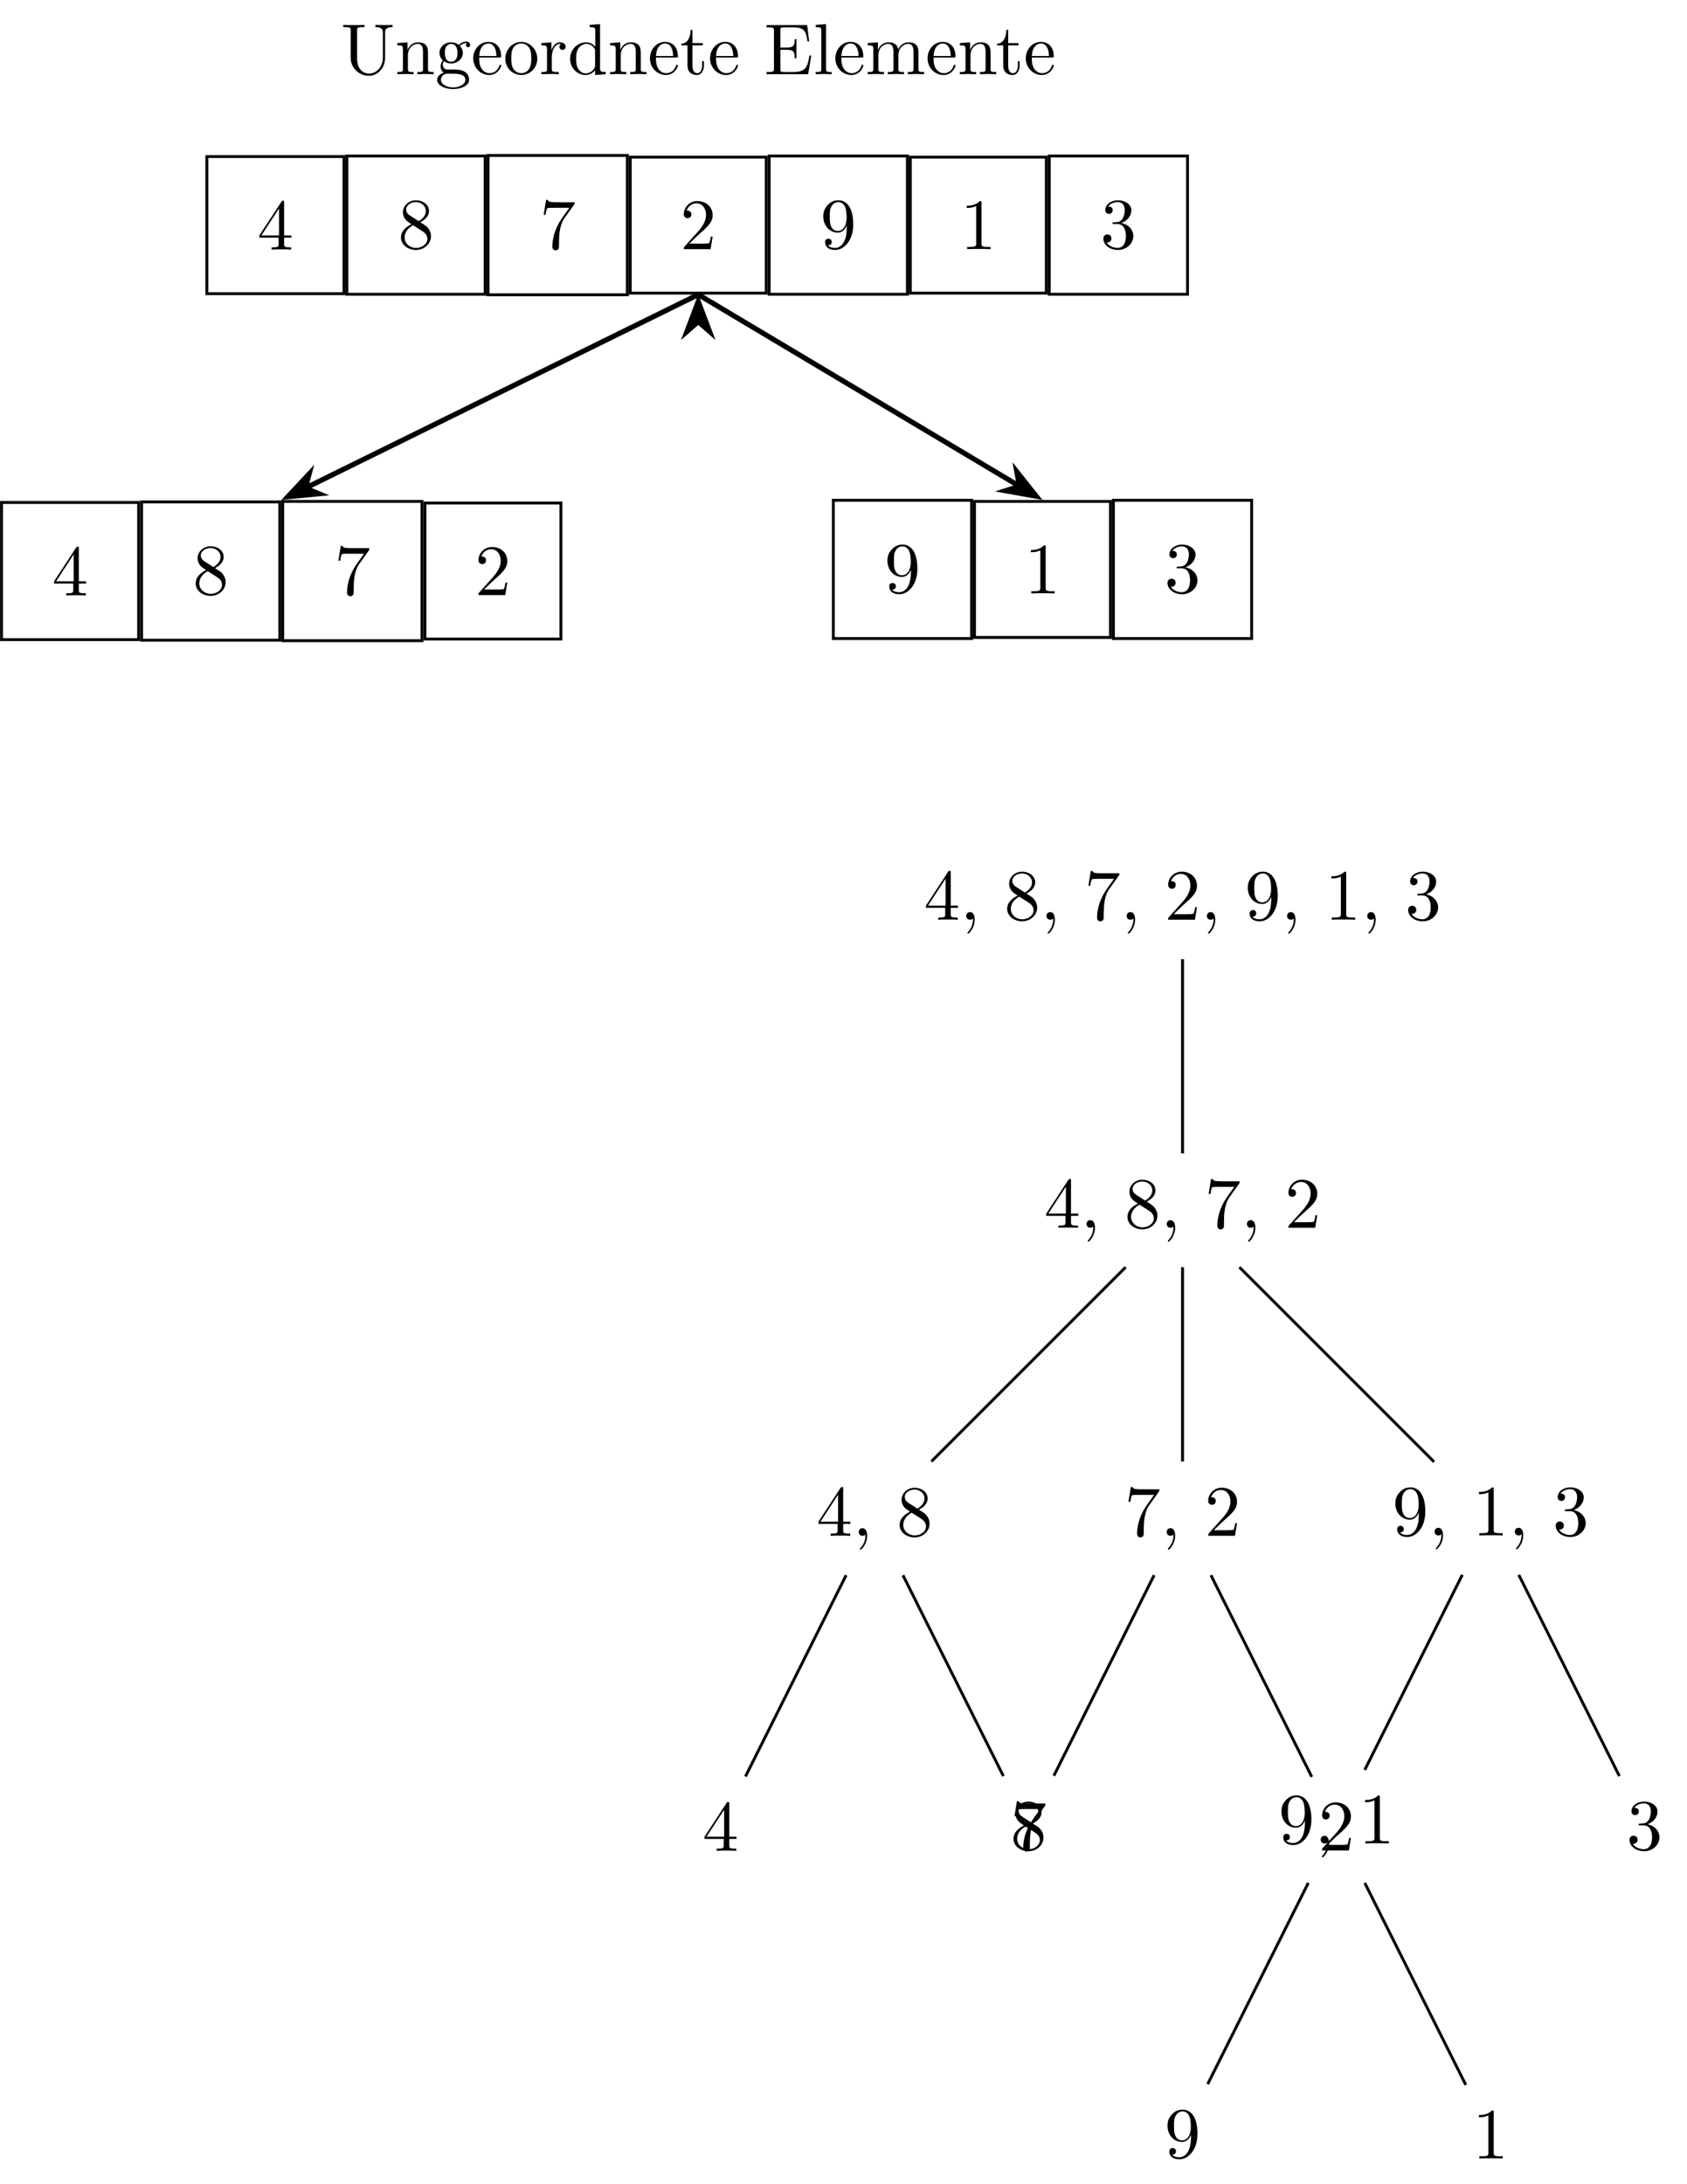 <?xml version='1.0' encoding='UTF-8'?>
<!-- This file was generated by dvisvgm 2.11.1 -->
<svg version='1.1' xmlns='http://www.w3.org/2000/svg' xmlns:xlink='http://www.w3.org/1999/xlink' width='232.832pt' height='301.359pt' viewBox='-72 -72 232.832 301.359'>
<defs>
<path id='g0-45' d='M2.022-.01C2.022-.648 1.783-1.056 1.385-1.056C1.036-1.056 .857-.787 .857-.528S1.026 0 1.385 0C1.534 0 1.674-.06 1.783-.159C1.803 .628 1.524 1.235 1.086 1.704C1.026 1.763 1.016 1.773 1.016 1.813C1.016 1.883 1.066 1.923 1.116 1.923C1.235 1.923 2.022 1.136 2.022-.01Z'/>
<path id='g0-47' d='M5.25 0V-.309C4.553-.309 4.473-.379 4.473-.867V-6.914L3.039-6.804V-6.496C3.736-6.496 3.816-6.426 3.816-5.938V-3.786C3.527-4.144 3.098-4.403 2.56-4.403C1.385-4.403 .339-3.427 .339-2.142C.339-.877 1.315 .11 2.451 .11C3.088 .11 3.537-.229 3.786-.548V.11L5.25 0ZM3.786-1.176C3.786-.996 3.786-.976 3.676-.807C3.377-.329 2.929-.11 2.501-.11C2.052-.11 1.694-.369 1.455-.747C1.196-1.156 1.166-1.724 1.166-2.132C1.166-2.501 1.186-3.098 1.474-3.547C1.684-3.856 2.062-4.184 2.6-4.184C2.949-4.184 3.367-4.035 3.676-3.587C3.786-3.417 3.786-3.397 3.786-3.218V-1.176Z'/>
<path id='g0-49' d='M6.496-2.57H6.247C5.998-1.036 5.768-.309 4.055-.309H2.73C2.262-.309 2.242-.379 2.242-.707V-3.367H3.138C4.105-3.367 4.214-3.049 4.214-2.202H4.463V-4.842H4.214C4.214-3.985 4.105-3.676 3.138-3.676H2.242V-6.067C2.242-6.396 2.262-6.466 2.73-6.466H4.015C5.539-6.466 5.808-5.918 5.968-4.533H6.217L5.938-6.775H.329V-6.466H.568C1.335-6.466 1.355-6.356 1.355-5.998V-.777C1.355-.418 1.335-.309 .568-.309H.329V0H6.077L6.496-2.57Z'/>
<path id='g0-50' d='M4.134-1.186C4.134-1.285 4.055-1.305 4.005-1.305C3.915-1.305 3.895-1.245 3.875-1.166C3.527-.139 2.63-.139 2.531-.139C2.032-.139 1.634-.438 1.405-.807C1.106-1.285 1.106-1.943 1.106-2.301H3.885C4.105-2.301 4.134-2.301 4.134-2.511C4.134-3.497 3.597-4.463 2.351-4.463C1.196-4.463 .279-3.437 .279-2.192C.279-.857 1.325 .11 2.471 .11C3.686 .11 4.134-.996 4.134-1.186ZM3.477-2.511H1.116C1.176-3.995 2.012-4.244 2.351-4.244C3.377-4.244 3.477-2.899 3.477-2.511Z'/>
<path id='g0-51' d='M4.553-1.674C4.553-2.032 4.443-2.481 4.065-2.899C3.875-3.108 3.716-3.208 3.078-3.606C3.796-3.975 4.284-4.493 4.284-5.151C4.284-6.067 3.397-6.635 2.491-6.635C1.494-6.635 .687-5.898 .687-4.971C.687-4.792 .707-4.344 1.126-3.875C1.235-3.756 1.604-3.507 1.853-3.337C1.275-3.049 .418-2.491 .418-1.504C.418-.448 1.435 .219 2.481 .219C3.606 .219 4.553-.608 4.553-1.674ZM3.846-5.151C3.846-4.583 3.457-4.105 2.859-3.756L1.624-4.553C1.166-4.852 1.126-5.191 1.126-5.36C1.126-5.968 1.773-6.386 2.481-6.386C3.208-6.386 3.846-5.868 3.846-5.151ZM4.055-1.315C4.055-.578 3.308-.06 2.491-.06C1.634-.06 .917-.677 .917-1.504C.917-2.082 1.235-2.72 2.082-3.188L3.308-2.411C3.587-2.222 4.055-1.923 4.055-1.315Z'/>
<path id='g0-57' d='M4.692-1.644V-1.953H3.696V-6.486C3.696-6.685 3.696-6.745 3.537-6.745C3.447-6.745 3.417-6.745 3.337-6.625L.279-1.953V-1.644H2.929V-.777C2.929-.418 2.909-.309 2.172-.309H1.963V0C2.371-.03 2.889-.03 3.308-.03S4.254-.03 4.663 0V-.309H4.453C3.716-.309 3.696-.418 3.696-.777V-1.644H4.692ZM2.989-1.953H.558L2.989-5.669V-1.953Z'/>
<path id='g0-59' d='M4.832-4.025C4.832-4.194 4.712-4.513 4.324-4.513C4.125-4.513 3.686-4.453 3.268-4.045C2.849-4.374 2.431-4.403 2.212-4.403C1.285-4.403 .598-3.716 .598-2.949C.598-2.511 .817-2.132 1.066-1.923C.936-1.773 .757-1.445 .757-1.096C.757-.787 .887-.408 1.196-.209C.598-.04 .279 .389 .279 .787C.279 1.504 1.265 2.052 2.481 2.052C3.656 2.052 4.692 1.544 4.692 .767C4.692 .418 4.553-.09 4.045-.369C3.517-.648 2.939-.648 2.331-.648C2.082-.648 1.654-.648 1.584-.658C1.265-.697 1.056-1.006 1.056-1.325C1.056-1.365 1.056-1.594 1.225-1.793C1.614-1.514 2.022-1.484 2.212-1.484C3.138-1.484 3.826-2.172 3.826-2.939C3.826-3.308 3.666-3.676 3.417-3.905C3.776-4.244 4.134-4.294 4.314-4.294C4.314-4.294 4.384-4.294 4.413-4.284C4.304-4.244 4.254-4.134 4.254-4.015C4.254-3.846 4.384-3.726 4.543-3.726C4.643-3.726 4.832-3.796 4.832-4.025ZM3.078-2.949C3.078-2.68 3.068-2.361 2.919-2.112C2.839-1.993 2.61-1.714 2.212-1.714C1.345-1.714 1.345-2.71 1.345-2.939C1.345-3.208 1.355-3.527 1.504-3.776C1.584-3.895 1.813-4.174 2.212-4.174C3.078-4.174 3.078-3.178 3.078-2.949ZM4.174 .787C4.174 1.325 3.467 1.823 2.491 1.823C1.484 1.823 .797 1.315 .797 .787C.797 .329 1.176-.04 1.614-.07H2.202C3.059-.07 4.174-.07 4.174 .787Z'/>
<path id='g0-72' d='M2.54 0V-.309C1.873-.309 1.763-.309 1.763-.757V-6.914L.329-6.804V-6.496C1.026-6.496 1.106-6.426 1.106-5.938V-.757C1.106-.309 .996-.309 .329-.309V0L1.435-.03L2.54 0Z'/>
<path id='g0-75' d='M8.1 0V-.309C7.582-.309 7.333-.309 7.323-.608V-2.511C7.323-3.367 7.323-3.676 7.014-4.035C6.874-4.204 6.545-4.403 5.968-4.403C5.131-4.403 4.692-3.806 4.523-3.427C4.384-4.294 3.646-4.403 3.198-4.403C2.471-4.403 2.002-3.975 1.724-3.357V-4.403L.319-4.294V-3.985C1.016-3.985 1.096-3.915 1.096-3.427V-.757C1.096-.309 .986-.309 .319-.309V0L1.445-.03L2.56 0V-.309C1.893-.309 1.783-.309 1.783-.757V-2.59C1.783-3.626 2.491-4.184 3.128-4.184C3.756-4.184 3.866-3.646 3.866-3.078V-.757C3.866-.309 3.756-.309 3.088-.309V0L4.214-.03L5.33 0V-.309C4.663-.309 4.553-.309 4.553-.757V-2.59C4.553-3.626 5.26-4.184 5.898-4.184C6.526-4.184 6.635-3.646 6.635-3.078V-.757C6.635-.309 6.526-.309 5.858-.309V0L6.984-.03L8.1 0Z'/>
<path id='g0-77' d='M5.33 0V-.309C4.812-.309 4.563-.309 4.553-.608V-2.511C4.553-3.367 4.553-3.676 4.244-4.035C4.105-4.204 3.776-4.403 3.198-4.403C2.471-4.403 2.002-3.975 1.724-3.357V-4.403L.319-4.294V-3.985C1.016-3.985 1.096-3.915 1.096-3.427V-.757C1.096-.309 .986-.309 .319-.309V0L1.445-.03L2.56 0V-.309C1.893-.309 1.783-.309 1.783-.757V-2.59C1.783-3.626 2.491-4.184 3.128-4.184C3.756-4.184 3.866-3.646 3.866-3.078V-.757C3.866-.309 3.756-.309 3.088-.309V0L4.214-.03L5.33 0Z'/>
<path id='g0-78' d='M4.553-3.278C4.553-5.958 3.407-6.635 2.521-6.635C1.973-6.635 1.484-6.456 1.056-6.007C.648-5.559 .418-5.141 .418-4.394C.418-3.148 1.295-2.172 2.411-2.172C3.019-2.172 3.427-2.59 3.656-3.168V-2.849C3.656-.518 2.62-.06 2.042-.06C1.873-.06 1.335-.08 1.066-.418C1.504-.418 1.584-.707 1.584-.877C1.584-1.186 1.345-1.335 1.126-1.335C.966-1.335 .667-1.245 .667-.857C.667-.189 1.205 .219 2.052 .219C3.337 .219 4.553-1.136 4.553-3.278ZM3.636-4.194C3.636-3.367 3.298-2.401 2.421-2.401C2.262-2.401 1.803-2.401 1.494-3.029C1.315-3.397 1.315-3.895 1.315-4.384C1.315-4.922 1.315-5.39 1.524-5.758C1.793-6.257 2.172-6.386 2.521-6.386C2.979-6.386 3.308-6.047 3.477-5.599C3.597-5.28 3.636-4.653 3.636-4.194Z'/>
<path id='g0-81' d='M4.692-2.132C4.692-3.407 3.696-4.463 2.491-4.463C1.245-4.463 .279-3.377 .279-2.132C.279-.847 1.315 .11 2.481 .11C3.686 .11 4.692-.867 4.692-2.132ZM3.866-2.212C3.866-1.853 3.866-1.315 3.646-.877C3.427-.428 2.989-.139 2.491-.139C2.062-.139 1.624-.349 1.355-.807C1.106-1.245 1.106-1.853 1.106-2.212C1.106-2.6 1.106-3.138 1.345-3.577C1.614-4.035 2.082-4.244 2.481-4.244C2.919-4.244 3.347-4.025 3.606-3.597S3.866-2.59 3.866-2.212Z'/>
<path id='g0-82' d='M4.174 0V-.309H3.856C2.959-.309 2.929-.418 2.929-.787V-6.376C2.929-6.615 2.929-6.635 2.7-6.635C2.082-5.998 1.205-5.998 .887-5.998V-5.689C1.086-5.689 1.674-5.689 2.192-5.948V-.787C2.192-.428 2.162-.309 1.265-.309H.946V0C1.295-.03 2.162-.03 2.56-.03S3.826-.03 4.174 0Z'/>
<path id='g0-96' d='M3.626-3.796C3.626-4.115 3.318-4.403 2.889-4.403C2.162-4.403 1.803-3.736 1.664-3.308V-4.403L.279-4.294V-3.985C.976-3.985 1.056-3.915 1.056-3.427V-.757C1.056-.309 .946-.309 .279-.309V0L1.415-.03C1.813-.03 2.281-.03 2.68 0V-.309H2.471C1.733-.309 1.714-.418 1.714-.777V-2.311C1.714-3.298 2.132-4.184 2.889-4.184C2.959-4.184 2.979-4.184 2.999-4.174C2.969-4.164 2.77-4.045 2.77-3.786C2.77-3.507 2.979-3.357 3.198-3.357C3.377-3.357 3.626-3.477 3.626-3.796Z'/>
<path id='g0-100' d='M4.832-6.416H2.411C1.196-6.416 1.176-6.545 1.136-6.735H.887L.558-4.682H.807C.837-4.842 .927-5.469 1.056-5.589C1.126-5.649 1.903-5.649 2.032-5.649H4.095L2.979-4.075C2.082-2.73 1.753-1.345 1.753-.329C1.753-.229 1.753 .219 2.212 .219S2.67-.229 2.67-.329V-.837C2.67-1.385 2.7-1.933 2.78-2.471C2.819-2.7 2.959-3.557 3.397-4.174L4.742-6.067C4.832-6.187 4.832-6.207 4.832-6.416Z'/>
<path id='g0-105' d='M3.308-1.235V-1.803H3.059V-1.255C3.059-.518 2.76-.139 2.391-.139C1.724-.139 1.724-1.046 1.724-1.215V-3.985H3.148V-4.294H1.724V-6.127H1.474C1.465-5.31 1.166-4.244 .189-4.204V-3.985H1.036V-1.235C1.036-.01 1.963 .11 2.321 .11C3.029 .11 3.308-.598 3.308-1.235Z'/>
<path id='g0-106' d='M4.553-1.704C4.553-2.521 3.925-3.298 2.889-3.507C3.706-3.776 4.284-4.473 4.284-5.26C4.284-6.077 3.407-6.635 2.451-6.635C1.445-6.635 .687-6.037 .687-5.28C.687-4.951 .907-4.762 1.196-4.762C1.504-4.762 1.704-4.981 1.704-5.27C1.704-5.768 1.235-5.768 1.086-5.768C1.395-6.257 2.052-6.386 2.411-6.386C2.819-6.386 3.367-6.167 3.367-5.27C3.367-5.151 3.347-4.573 3.088-4.134C2.79-3.656 2.451-3.626 2.202-3.616C2.122-3.606 1.883-3.587 1.813-3.587C1.733-3.577 1.664-3.567 1.664-3.467C1.664-3.357 1.733-3.357 1.903-3.357H2.341C3.158-3.357 3.527-2.68 3.527-1.704C3.527-.349 2.839-.06 2.401-.06C1.973-.06 1.225-.229 .877-.817C1.225-.767 1.534-.986 1.534-1.365C1.534-1.724 1.265-1.923 .976-1.923C.737-1.923 .418-1.783 .418-1.345C.418-.438 1.345 .219 2.431 .219C3.646 .219 4.553-.687 4.553-1.704Z'/>
<path id='g0-107' d='M4.473-1.733H4.224C4.174-1.435 4.105-.996 4.005-.847C3.935-.767 3.278-.767 3.059-.767H1.265L2.321-1.793C3.875-3.168 4.473-3.706 4.473-4.702C4.473-5.838 3.577-6.635 2.361-6.635C1.235-6.635 .498-5.719 .498-4.832C.498-4.274 .996-4.274 1.026-4.274C1.196-4.274 1.544-4.394 1.544-4.802C1.544-5.061 1.365-5.32 1.016-5.32C.936-5.32 .917-5.32 .887-5.31C1.116-5.958 1.654-6.326 2.232-6.326C3.138-6.326 3.567-5.519 3.567-4.702C3.567-3.905 3.068-3.118 2.521-2.501L.608-.369C.498-.259 .498-.239 .498 0H4.194L4.473-1.733Z'/>
<path id='g0-108' d='M7.133-6.496V-6.804L5.958-6.775L4.772-6.804V-6.496C5.798-6.496 5.798-6.027 5.798-5.758V-2.301C5.798-.887 4.832-.09 3.885-.09C3.417-.09 2.242-.339 2.242-2.232V-6.027C2.242-6.386 2.262-6.496 3.029-6.496H3.268V-6.804C2.919-6.775 2.182-6.775 1.803-6.775S.677-6.775 .329-6.804V-6.496H.568C1.335-6.496 1.355-6.386 1.355-6.027V-2.271C1.355-.867 2.511 .219 3.866 .219C5.011 .219 5.908-.707 6.077-1.843C6.107-2.042 6.107-2.132 6.107-2.531V-5.719C6.107-6.047 6.107-6.496 7.133-6.496Z'/>
</defs>
<g id='page1'>
<g stroke-miterlimit='10' transform='translate(-33.99,-40.934)scale(0.996,-0.996)'>
<g fill='#000' stroke='#000'>
<g stroke-width='0.4'>
<path d='M 9.501 9.501 L -9.501 9.501 L -9.501 -9.501 L 9.501 -9.501 Z' fill='none'/>
<g transform='translate(-2.5,-3.385)'>
<g stroke='none' transform='scale(-1.004,1.004)translate(-33.99,-40.934)scale(-1,-1)'>
<g fill='#000'>
<g stroke='none'>
<use x='-33.99' y='-40.934' xlink:href='#g0-57'/>
</g>
</g>
</g>
</g>
<path d='M 29.063 9.579 L 9.905 9.579 L 9.905 -9.579 L 29.063 -9.579 Z' fill='none'/>
<g transform='translate(16.984,-3.22)'>
<g stroke='none' transform='scale(-1.004,1.004)translate(-33.99,-40.934)scale(-1,-1)'>
<g fill='#000'>
<g stroke='none'>
<use x='-33.99' y='-40.934' xlink:href='#g0-51'/>
</g>
</g>
</g>
</g>
<path d='M 48.767 9.65 L 29.467 9.65 L 29.467 -9.65 L 48.767 -9.65 Z' fill='none'/>
<g transform='translate(36.617,-3.27)'>
<g stroke='none' transform='scale(-1.004,1.004)translate(-33.99,-40.934)scale(-1,-1)'>
<g fill='#000'>
<g stroke='none'>
<use x='-33.99' y='-40.934' xlink:href='#g0-100'/>
</g>
</g>
</g>
</g>
<path d='M 68.017 9.424 L 49.17 9.424 L 49.17 -9.423 L 68.017 -9.423 Z' fill='none'/>
<g transform='translate(56.093,-3.33)'>
<g stroke='none' transform='scale(-1.004,1.004)translate(-33.99,-40.934)scale(-1,-1)'>
<g fill='#000'>
<g stroke='none'>
<use x='-33.99' y='-40.934' xlink:href='#g0-107'/>
</g>
</g>
</g>
</g>
<path d='M 87.578 9.579 L 68.42 9.579 L 68.42 -9.579 L 87.578 -9.579 Z' fill='none'/>
<g transform='translate(75.499,-3.22)'>
<g stroke='none' transform='scale(-1.004,1.004)translate(-33.99,-40.934)scale(-1,-1)'>
<g fill='#000'>
<g stroke='none'>
<use x='-33.99' y='-40.934' xlink:href='#g0-78'/>
</g>
</g>
</g>
</g>
<path d='M 106.828 9.424 L 87.982 9.424 L 87.982 -9.423 L 106.828 -9.423 Z' fill='none'/>
<g transform='translate(94.905,-3.33)'>
<g stroke='none' transform='scale(-1.004,1.004)translate(-33.99,-40.934)scale(-1,-1)'>
<g fill='#000'>
<g stroke='none'>
<use x='-33.99' y='-40.934' xlink:href='#g0-82'/>
</g>
</g>
</g>
</g>
<path d='M 126.39 9.579 L 107.232 9.579 L 107.232 -9.579 L 126.39 -9.579 Z' fill='none'/>
<g transform='translate(114.311,-3.22)'>
<g stroke='none' transform='scale(-1.004,1.004)translate(-33.99,-40.934)scale(-1,-1)'>
<g fill='#000'>
<g stroke='none'>
<use x='-33.99' y='-40.934' xlink:href='#g0-106'/>
</g>
</g>
</g>
</g>
<g transform='translate(9.069,20.909)'>
<g stroke='none' transform='scale(-1.004,1.004)translate(-33.99,-40.934)scale(-1,-1)'>
<g fill='#000'>
<g stroke='none'>
<use x='-33.99' y='-40.934' xlink:href='#g0-108'/>
<use x='-26.518' y='-40.934' xlink:href='#g0-77'/>
<use x='-20.979' y='-40.934' xlink:href='#g0-59'/>
<use x='-15.998' y='-40.934' xlink:href='#g0-50'/>
<use x='-11.574' y='-40.934' xlink:href='#g0-81'/>
<use x='-6.593' y='-40.934' xlink:href='#g0-96'/>
<use x='-2.688' y='-40.934' xlink:href='#g0-47'/>
<use x='2.851' y='-40.934' xlink:href='#g0-77'/>
<use x='8.391' y='-40.934' xlink:href='#g0-50'/>
<use x='12.814' y='-40.934' xlink:href='#g0-105'/>
<use x='16.69' y='-40.934' xlink:href='#g0-50'/>
<use x='24.431' y='-40.934' xlink:href='#g0-49'/>
<use x='31.215' y='-40.934' xlink:href='#g0-72'/>
<use x='33.985' y='-40.934' xlink:href='#g0-50'/>
<use x='38.408' y='-40.934' xlink:href='#g0-75'/>
<use x='46.707' y='-40.934' xlink:href='#g0-50'/>
<use x='51.13' y='-40.934' xlink:href='#g0-77'/>
<use x='56.391' y='-40.934' xlink:href='#g0-105'/>
<use x='60.266' y='-40.934' xlink:href='#g0-50'/>
</g>
</g>
</g>
</g>
<path d='M 20.316 -38.277 L 1.016 -38.277 L 1.016 -57.577 L 20.316 -57.577 Z' fill='none'/>
<g transform='translate(8.166,-51.197)'>
<g stroke='none' transform='scale(-1.004,1.004)translate(-33.99,-40.934)scale(-1,-1)'>
<g fill='#000'>
<g stroke='none'>
<use x='-33.99' y='-40.934' xlink:href='#g0-100'/>
</g>
</g>
</g>
</g>
<path d='M 0.612 -38.348 L -18.546 -38.348 L -18.546 -57.506 L 0.612 -57.506 Z' fill='none'/>
<g transform='translate(-11.467,-51.147)'>
<g stroke='none' transform='scale(-1.004,1.004)translate(-33.99,-40.934)scale(-1,-1)'>
<g fill='#000'>
<g stroke='none'>
<use x='-33.99' y='-40.934' xlink:href='#g0-51'/>
</g>
</g>
</g>
</g>
<path d='M -18.95 -38.426 L -37.952 -38.426 L -37.952 -57.428 L -18.95 -57.428 Z' fill='none'/>
<g transform='translate(-30.951,-51.312)'>
<g stroke='none' transform='scale(-1.004,1.004)translate(-33.99,-40.934)scale(-1,-1)'>
<g fill='#000'>
<g stroke='none'>
<use x='-33.99' y='-40.934' xlink:href='#g0-57'/>
</g>
</g>
</g>
</g>
<path d='M 39.566 -38.503 L 20.719 -38.503 L 20.719 -57.35 L 39.566 -57.35 Z' fill='none'/>
<g transform='translate(27.642,-51.257)'>
<g stroke='none' transform='scale(-1.004,1.004)translate(-33.99,-40.934)scale(-1,-1)'>
<g fill='#000'>
<g stroke='none'>
<use x='-33.99' y='-40.934' xlink:href='#g0-107'/>
</g>
</g>
</g>
</g>
<path d='M 115.718 -38.278 L 96.871 -38.278 L 96.871 -57.124 L 115.718 -57.124 Z' fill='none'/>
<g transform='translate(103.795,-51.031)'>
<g stroke='none' transform='scale(-1.004,1.004)translate(-33.99,-40.934)scale(-1,-1)'>
<g fill='#000'>
<g stroke='none'>
<use x='-33.99' y='-40.934' xlink:href='#g0-82'/>
</g>
</g>
</g>
</g>
<path d='M 96.467 -38.122 L 77.31 -38.122 L 77.31 -57.28 L 96.467 -57.28 Z' fill='none'/>
<g transform='translate(84.388,-50.921)'>
<g stroke='none' transform='scale(-1.004,1.004)translate(-33.99,-40.934)scale(-1,-1)'>
<g fill='#000'>
<g stroke='none'>
<use x='-33.99' y='-40.934' xlink:href='#g0-78'/>
</g>
</g>
</g>
</g>
<path d='M 135.279 -38.122 L 116.121 -38.122 L 116.121 -57.28 L 135.279 -57.28 Z' fill='none'/>
<g transform='translate(123.2,-50.921)'>
<g stroke='none' transform='scale(-1.004,1.004)translate(-33.99,-40.934)scale(-1,-1)'>
<g fill='#000'>
<g stroke='none'>
<use x='-33.99' y='-40.934' xlink:href='#g0-106'/>
</g>
</g>
</g>
</g>
<g stroke-width='0.711'>
<path d='M 58.594 -9.624' fill='none'/>
<g transform='matrix(0.0,1.0,-1.0,0.0,58.594,-15.825)'>
<g stroke-dasharray='none' stroke-dashoffset='0.0'>
 <g stroke-linejoin='miter'>
 <path d=' M 5.188 0.0 L 1.149 1.526 L 2.486 0.0 L 1.149 -1.526 Z  '/>
 </g>
 </g>
</g>
<path d='M 58.594 -9.624 L 4.308 -36.357' fill='none'/>
<g transform='matrix(-0.897,-0.442,0.442,-0.897,6.378,-35.337)'>
<g stroke-dasharray='none' stroke-dashoffset='0.0'>
 <g stroke-linejoin='miter'>
 <path d=' M 5.188 0.0 L 1.149 1.526 L 2.486 0.0 L 1.149 -1.526 Z  '/>
 </g>
 </g>
</g>
</g>
<g stroke-width='0.711'>
<path d='M 58.594 -9.624' fill='none'/>
<g transform='matrix(0.0,1.0,-1.0,0.0,58.594,-15.825)'>
<g stroke-dasharray='none' stroke-dashoffset='0.0'>
 <g stroke-linejoin='miter'>
 <path d=' M 5.188 0.0 L 1.149 1.526 L 2.486 0.0 L 1.149 -1.526 Z  '/>
 </g>
 </g>
</g>
<path d='M 58.594 -9.624 L 102.952 -36.082' fill='none'/>
<g transform='matrix(0.859,-0.512,0.512,0.859,100.97,-34.899)'>
<g stroke-dasharray='none' stroke-dashoffset='0.0'>
 <g stroke-linejoin='miter'>
 <path d=' M 5.188 0.0 L 1.149 1.526 L 2.486 0.0 L 1.149 -1.526 Z  '/>
 </g>
 </g>
</g>
</g>
<g transform='translate(89.871,-96.237)'>
<g stroke='none' transform='scale(-1.004,1.004)translate(-33.99,-40.934)scale(-1,-1)'>
<g fill='#000'>
<g stroke='none'>
<use x='-33.99' y='-40.934' xlink:href='#g0-57'/>
<use x='-29.009' y='-40.934' xlink:href='#g0-45'/>
<use x='-22.922' y='-40.934' xlink:href='#g0-51'/>
<use x='-17.941' y='-40.934' xlink:href='#g0-45'/>
<use x='-11.853' y='-40.934' xlink:href='#g0-100'/>
<use x='-6.872' y='-40.934' xlink:href='#g0-45'/>
<use x='-.785' y='-40.934' xlink:href='#g0-107'/>
<use x='4.196' y='-40.934' xlink:href='#g0-45'/>
<use x='10.284' y='-40.934' xlink:href='#g0-78'/>
<use x='15.265' y='-40.934' xlink:href='#g0-45'/>
<use x='21.352' y='-40.934' xlink:href='#g0-82'/>
<use x='26.333' y='-40.934' xlink:href='#g0-45'/>
<use x='32.421' y='-40.934' xlink:href='#g0-106'/>
</g>
</g>
</g>
</g>
<g transform='translate(106.536,-138.916)'>
<g stroke='none' transform='scale(-1.004,1.004)translate(-33.99,-40.934)scale(-1,-1)'>
<g fill='#000'>
<g stroke='none'>
<use x='-33.99' y='-40.934' xlink:href='#g0-57'/>
<use x='-29.009' y='-40.934' xlink:href='#g0-45'/>
<use x='-22.922' y='-40.934' xlink:href='#g0-51'/>
<use x='-17.941' y='-40.934' xlink:href='#g0-45'/>
<use x='-11.853' y='-40.934' xlink:href='#g0-100'/>
<use x='-6.872' y='-40.934' xlink:href='#g0-45'/>
<use x='-.785' y='-40.934' xlink:href='#g0-107'/>
</g>
</g>
</g>
</g>
<path d='M 125.701 -101.7 L 125.701 -128.613' fill='none'/>
<g transform='translate(74.967,-181.595)'>
<g stroke='none' transform='scale(-1.004,1.004)translate(-33.99,-40.934)scale(-1,-1)'>
<g fill='#000'>
<g stroke='none'>
<use x='-33.99' y='-40.934' xlink:href='#g0-57'/>
<use x='-29.009' y='-40.934' xlink:href='#g0-45'/>
<use x='-22.922' y='-40.934' xlink:href='#g0-51'/>
</g>
</g>
</g>
</g>
<path d='M 117.819 -144.379 L 90.902 -171.292' fill='none'/>
<g transform='translate(59.182,-225.239)'>
<g stroke='none' transform='scale(-1.004,1.004)translate(-33.99,-40.934)scale(-1,-1)'>
<g fill='#000'>
<g stroke='none'>
<use x='-33.99' y='-40.934' xlink:href='#g0-57'/>
</g>
</g>
</g>
</g>
<path d='M 79.081 -187.058 L 65.14 -214.936' fill='none'/>
<g transform='translate(101.861,-225.074)'>
<g stroke='none' transform='scale(-1.004,1.004)translate(-33.99,-40.934)scale(-1,-1)'>
<g fill='#000'>
<g stroke='none'>
<use x='-33.99' y='-40.934' xlink:href='#g0-51'/>
</g>
</g>
</g>
</g>
<path d='M 86.962 -187.058 L 100.876 -214.881' fill='none'/>
<g transform='translate(117.646,-181.59)'>
<g stroke='none' transform='scale(-1.004,1.004)translate(-33.99,-40.934)scale(-1,-1)'>
<g fill='#000'>
<g stroke='none'>
<use x='-33.99' y='-40.934' xlink:href='#g0-100'/>
<use x='-29.009' y='-40.934' xlink:href='#g0-45'/>
<use x='-22.922' y='-40.934' xlink:href='#g0-107'/>
</g>
</g>
</g>
</g>
<path d='M 125.701 -144.379 L 125.701 -171.297' fill='none'/>
<g transform='translate(101.861,-225.124)'>
<g stroke='none' transform='scale(-1.004,1.004)translate(-33.99,-40.934)scale(-1,-1)'>
<g fill='#000'>
<g stroke='none'>
<use x='-33.99' y='-40.934' xlink:href='#g0-100'/>
</g>
</g>
</g>
</g>
<path d='M 121.762 -187.053 L 107.871 -214.831' fill='none'/>
<g transform='translate(144.54,-225.184)'>
<g stroke='none' transform='scale(-1.004,1.004)translate(-33.99,-40.934)scale(-1,-1)'>
<g fill='#000'>
<g stroke='none'>
<use x='-33.99' y='-40.934' xlink:href='#g0-107'/>
</g>
</g>
</g>
</g>
<path d='M 129.638 -187.053 L 143.61 -214.991' fill='none'/>
<g transform='translate(154.77,-181.54)'>
<g stroke='none' transform='scale(-1.004,1.004)translate(-33.99,-40.934)scale(-1,-1)'>
<g fill='#000'>
<g stroke='none'>
<use x='-33.99' y='-40.934' xlink:href='#g0-78'/>
<use x='-29.009' y='-40.934' xlink:href='#g0-45'/>
<use x='-22.922' y='-40.934' xlink:href='#g0-82'/>
<use x='-17.941' y='-40.934' xlink:href='#g0-45'/>
<use x='-11.853' y='-40.934' xlink:href='#g0-106'/>
</g>
</g>
</g>
</g>
<path d='M 133.582 -144.379 L 160.555 -171.347' fill='none'/>
<g transform='translate(138.985,-224.219)'>
<g stroke='none' transform='scale(-1.004,1.004)translate(-33.99,-40.934)scale(-1,-1)'>
<g fill='#000'>
<g stroke='none'>
<use x='-33.99' y='-40.934' xlink:href='#g0-78'/>
<use x='-29.009' y='-40.934' xlink:href='#g0-45'/>
<use x='-22.922' y='-40.934' xlink:href='#g0-82'/>
</g>
</g>
</g>
</g>
<path d='M 164.467 -187.003 L 150.953 -214.026' fill='none'/>
<g transform='translate(123.201,-267.754)'>
<g stroke='none' transform='scale(-1.004,1.004)translate(-33.99,-40.934)scale(-1,-1)'>
<g fill='#000'>
<g stroke='none'>
<use x='-33.99' y='-40.934' xlink:href='#g0-78'/>
</g>
</g>
</g>
</g>
<path d='M 143.127 -229.682 L 129.186 -257.561' fill='none'/>
<g transform='translate(165.88,-267.864)'>
<g stroke='none' transform='scale(-1.004,1.004)translate(-33.99,-40.934)scale(-1,-1)'>
<g fill='#000'>
<g stroke='none'>
<use x='-33.99' y='-40.934' xlink:href='#g0-82'/>
</g>
</g>
</g>
</g>
<path d='M 150.953 -229.682 L 164.95 -257.671' fill='none'/>
<g transform='translate(187.219,-225.074)'>
<g stroke='none' transform='scale(-1.004,1.004)translate(-33.99,-40.934)scale(-1,-1)'>
<g fill='#000'>
<g stroke='none'>
<use x='-33.99' y='-40.934' xlink:href='#g0-106'/>
</g>
</g>
</g>
</g>
<path d='M 172.293 -187.003 L 186.234 -214.881' fill='none'/>
</g>
</g>
</g>
</g>
</svg>